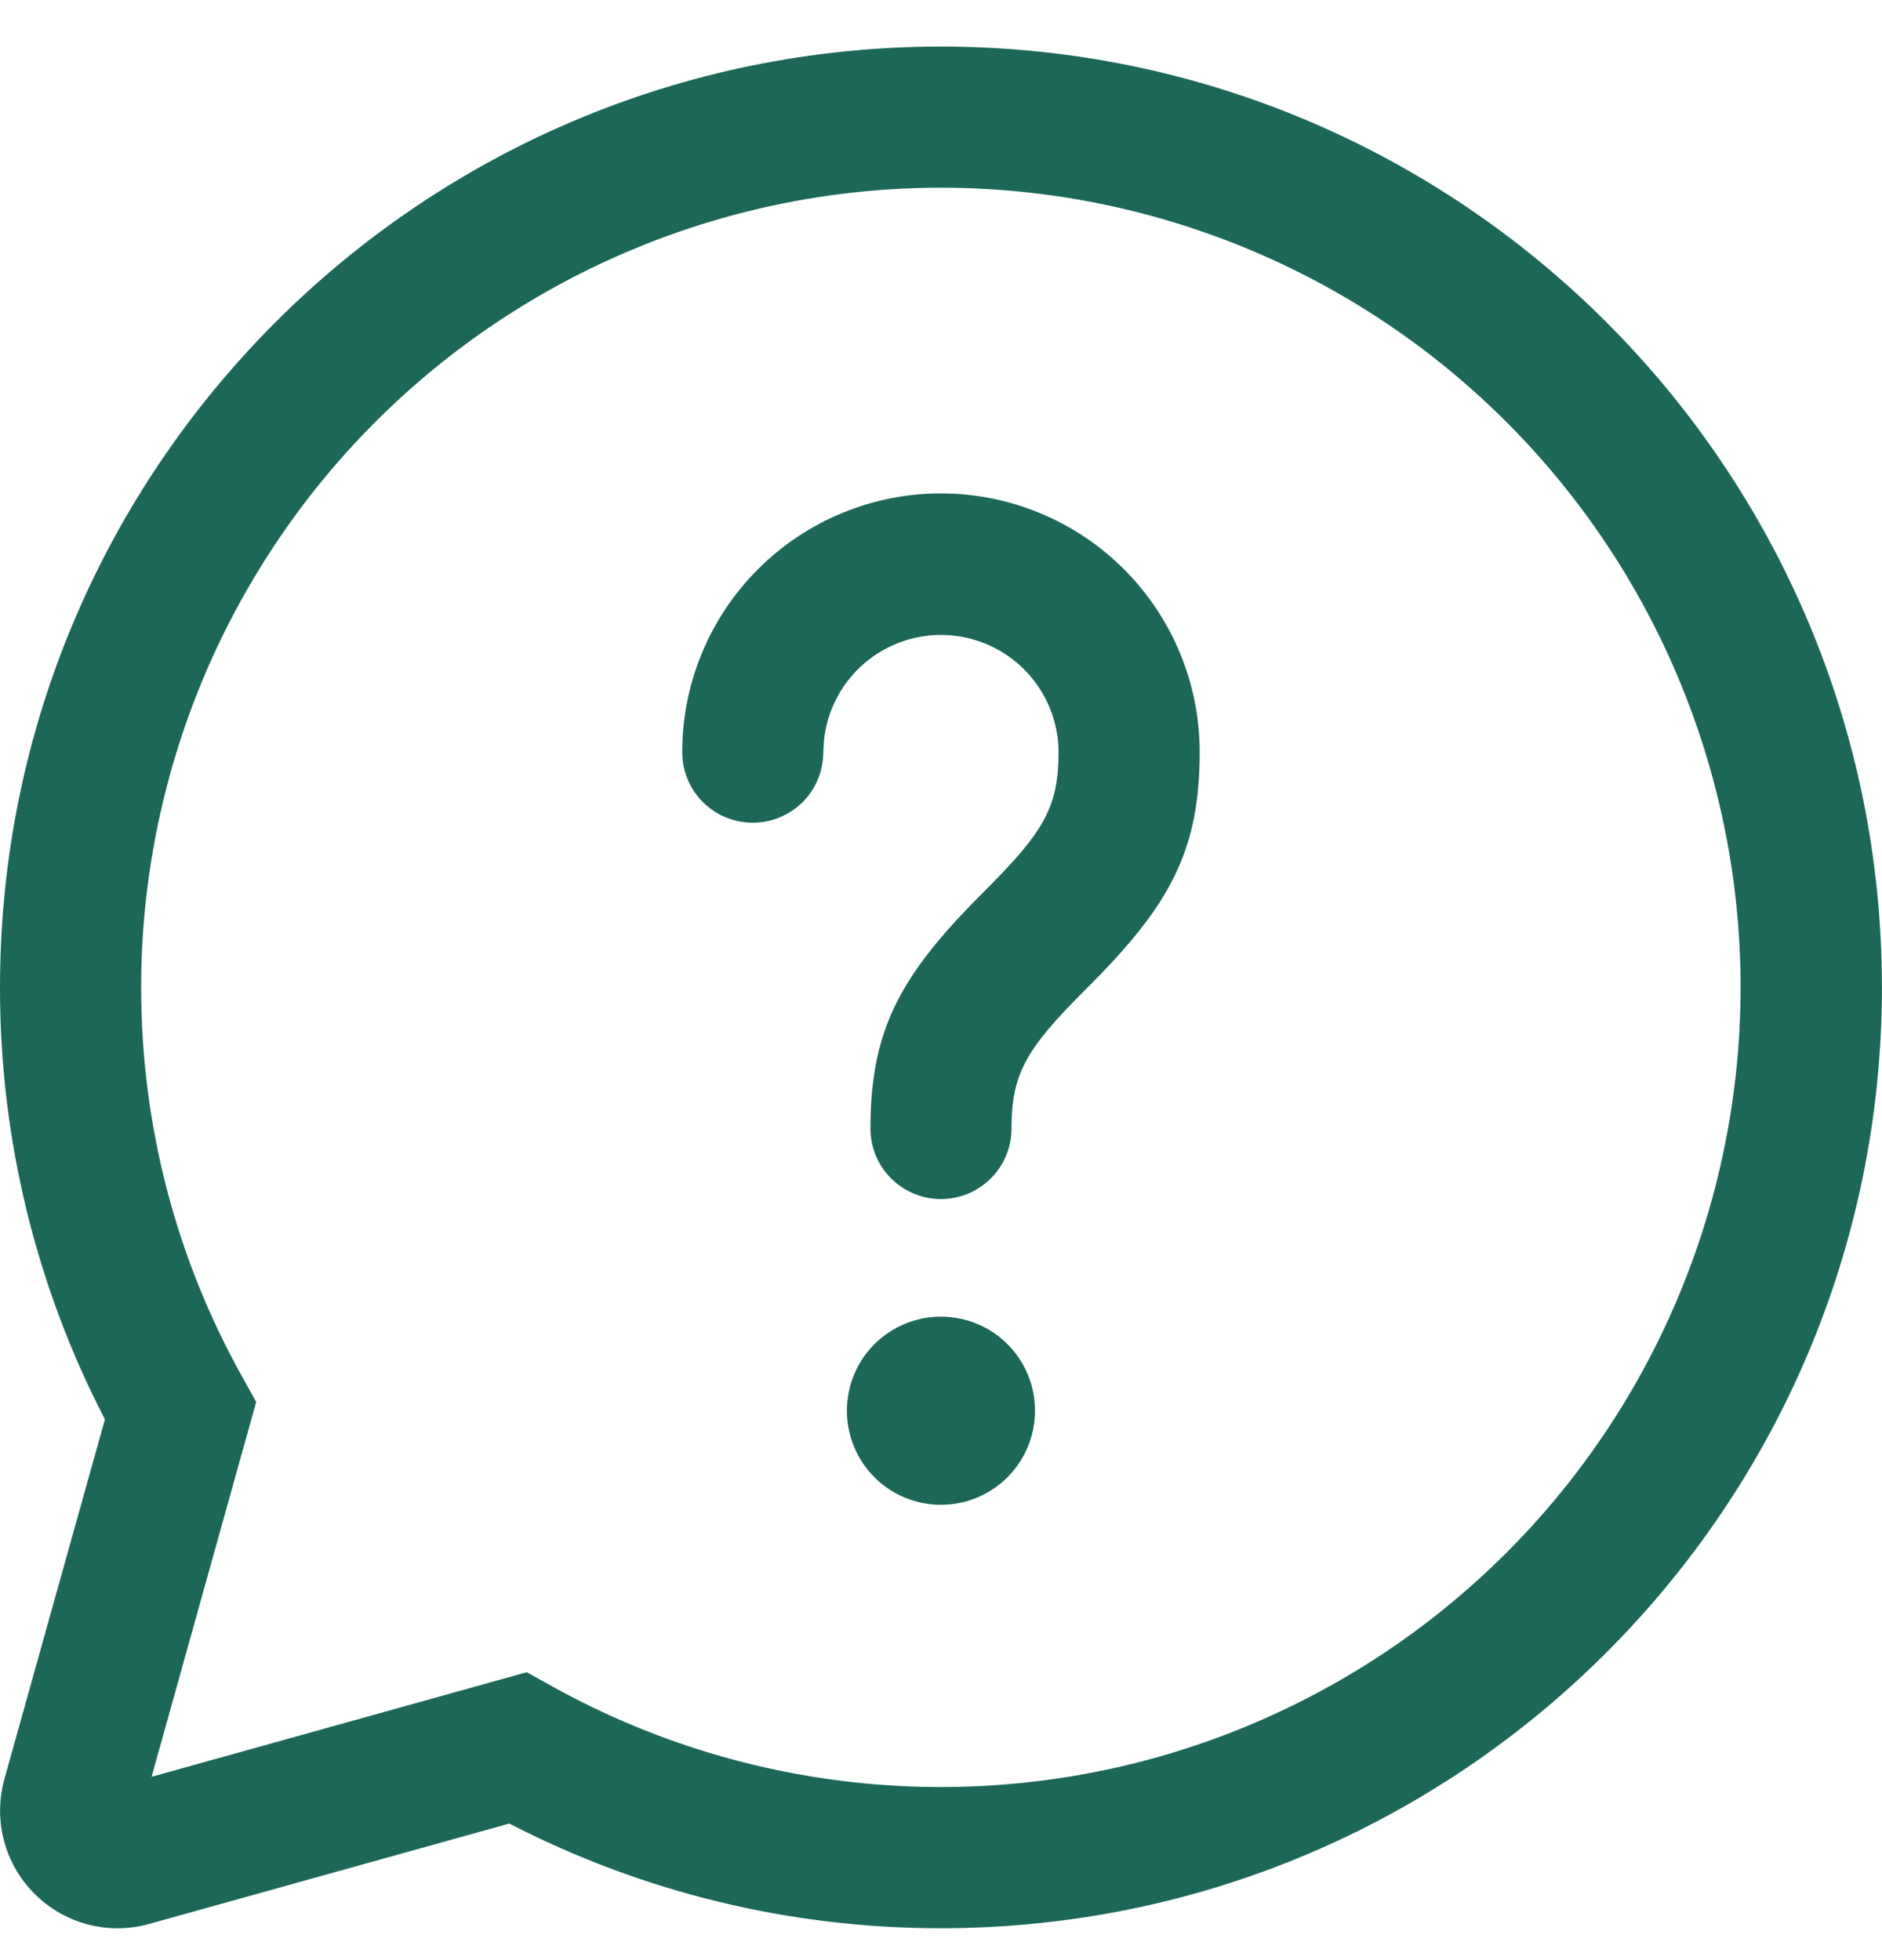 <svg width="24" height="25" viewBox="0 0 24 25" fill="none" xmlns="http://www.w3.org/2000/svg">
<path d="M11.999 0.594C18.627 0.594 23.999 5.966 23.999 12.593C23.999 19.22 18.627 24.593 11.999 24.593C10.084 24.595 8.197 24.138 6.495 23.258L1.904 24.538C1.648 24.61 1.378 24.612 1.12 24.545C0.863 24.477 0.629 24.343 0.441 24.154C0.252 23.966 0.118 23.732 0.05 23.474C-0.017 23.217 -0.015 22.947 0.056 22.691L1.338 18.103C0.456 16.401 -0.002 14.511 1.00998e-05 12.593C1.00998e-05 5.966 5.372 0.594 11.999 0.594ZM11.999 2.394C9.294 2.394 6.7 3.468 4.787 5.381C2.875 7.294 1.8 9.888 1.8 12.593C1.8 14.357 2.248 16.053 3.087 17.557L3.267 17.881L1.933 22.662L6.717 21.328L7.041 21.508C8.402 22.264 9.919 22.699 11.474 22.779C13.03 22.859 14.583 22.582 16.014 21.968C17.446 21.355 18.718 20.422 19.733 19.241C20.748 18.06 21.479 16.662 21.87 15.154C22.261 13.647 22.302 12.069 21.989 10.544C21.676 9.018 21.018 7.584 20.065 6.353C19.112 5.121 17.89 4.123 16.492 3.437C15.094 2.751 13.557 2.394 11.999 2.394ZM11.999 16.793C12.318 16.793 12.623 16.919 12.848 17.144C13.073 17.369 13.199 17.675 13.199 17.993C13.199 18.311 13.073 18.616 12.848 18.841C12.623 19.066 12.318 19.193 11.999 19.193C11.681 19.193 11.376 19.066 11.151 18.841C10.926 18.616 10.8 18.311 10.8 17.993C10.8 17.675 10.926 17.369 11.151 17.144C11.376 16.919 11.681 16.793 11.999 16.793ZM11.999 6.293C12.875 6.293 13.714 6.641 14.333 7.26C14.952 7.879 15.299 8.718 15.299 9.593C15.299 10.805 14.943 11.482 14.038 12.424L13.835 12.629C13.089 13.376 12.899 13.692 12.899 14.393C12.899 14.632 12.805 14.861 12.636 15.029C12.467 15.198 12.238 15.293 11.999 15.293C11.761 15.293 11.532 15.198 11.363 15.029C11.194 14.861 11.1 14.632 11.1 14.393C11.1 13.181 11.456 12.504 12.361 11.562L12.563 11.357C13.31 10.611 13.499 10.294 13.499 9.593C13.498 9.21 13.35 8.841 13.085 8.563C12.82 8.286 12.46 8.12 12.076 8.1C11.693 8.081 11.317 8.208 11.025 8.458C10.734 8.707 10.548 9.058 10.508 9.44L10.499 9.593C10.499 9.832 10.405 10.061 10.236 10.23C10.067 10.398 9.838 10.493 9.6 10.493C9.361 10.493 9.132 10.398 8.963 10.23C8.794 10.061 8.7 9.832 8.7 9.593C8.7 8.718 9.047 7.879 9.666 7.26C10.285 6.641 11.124 6.293 11.999 6.293Z" fill="#1C6758"/>
</svg>
